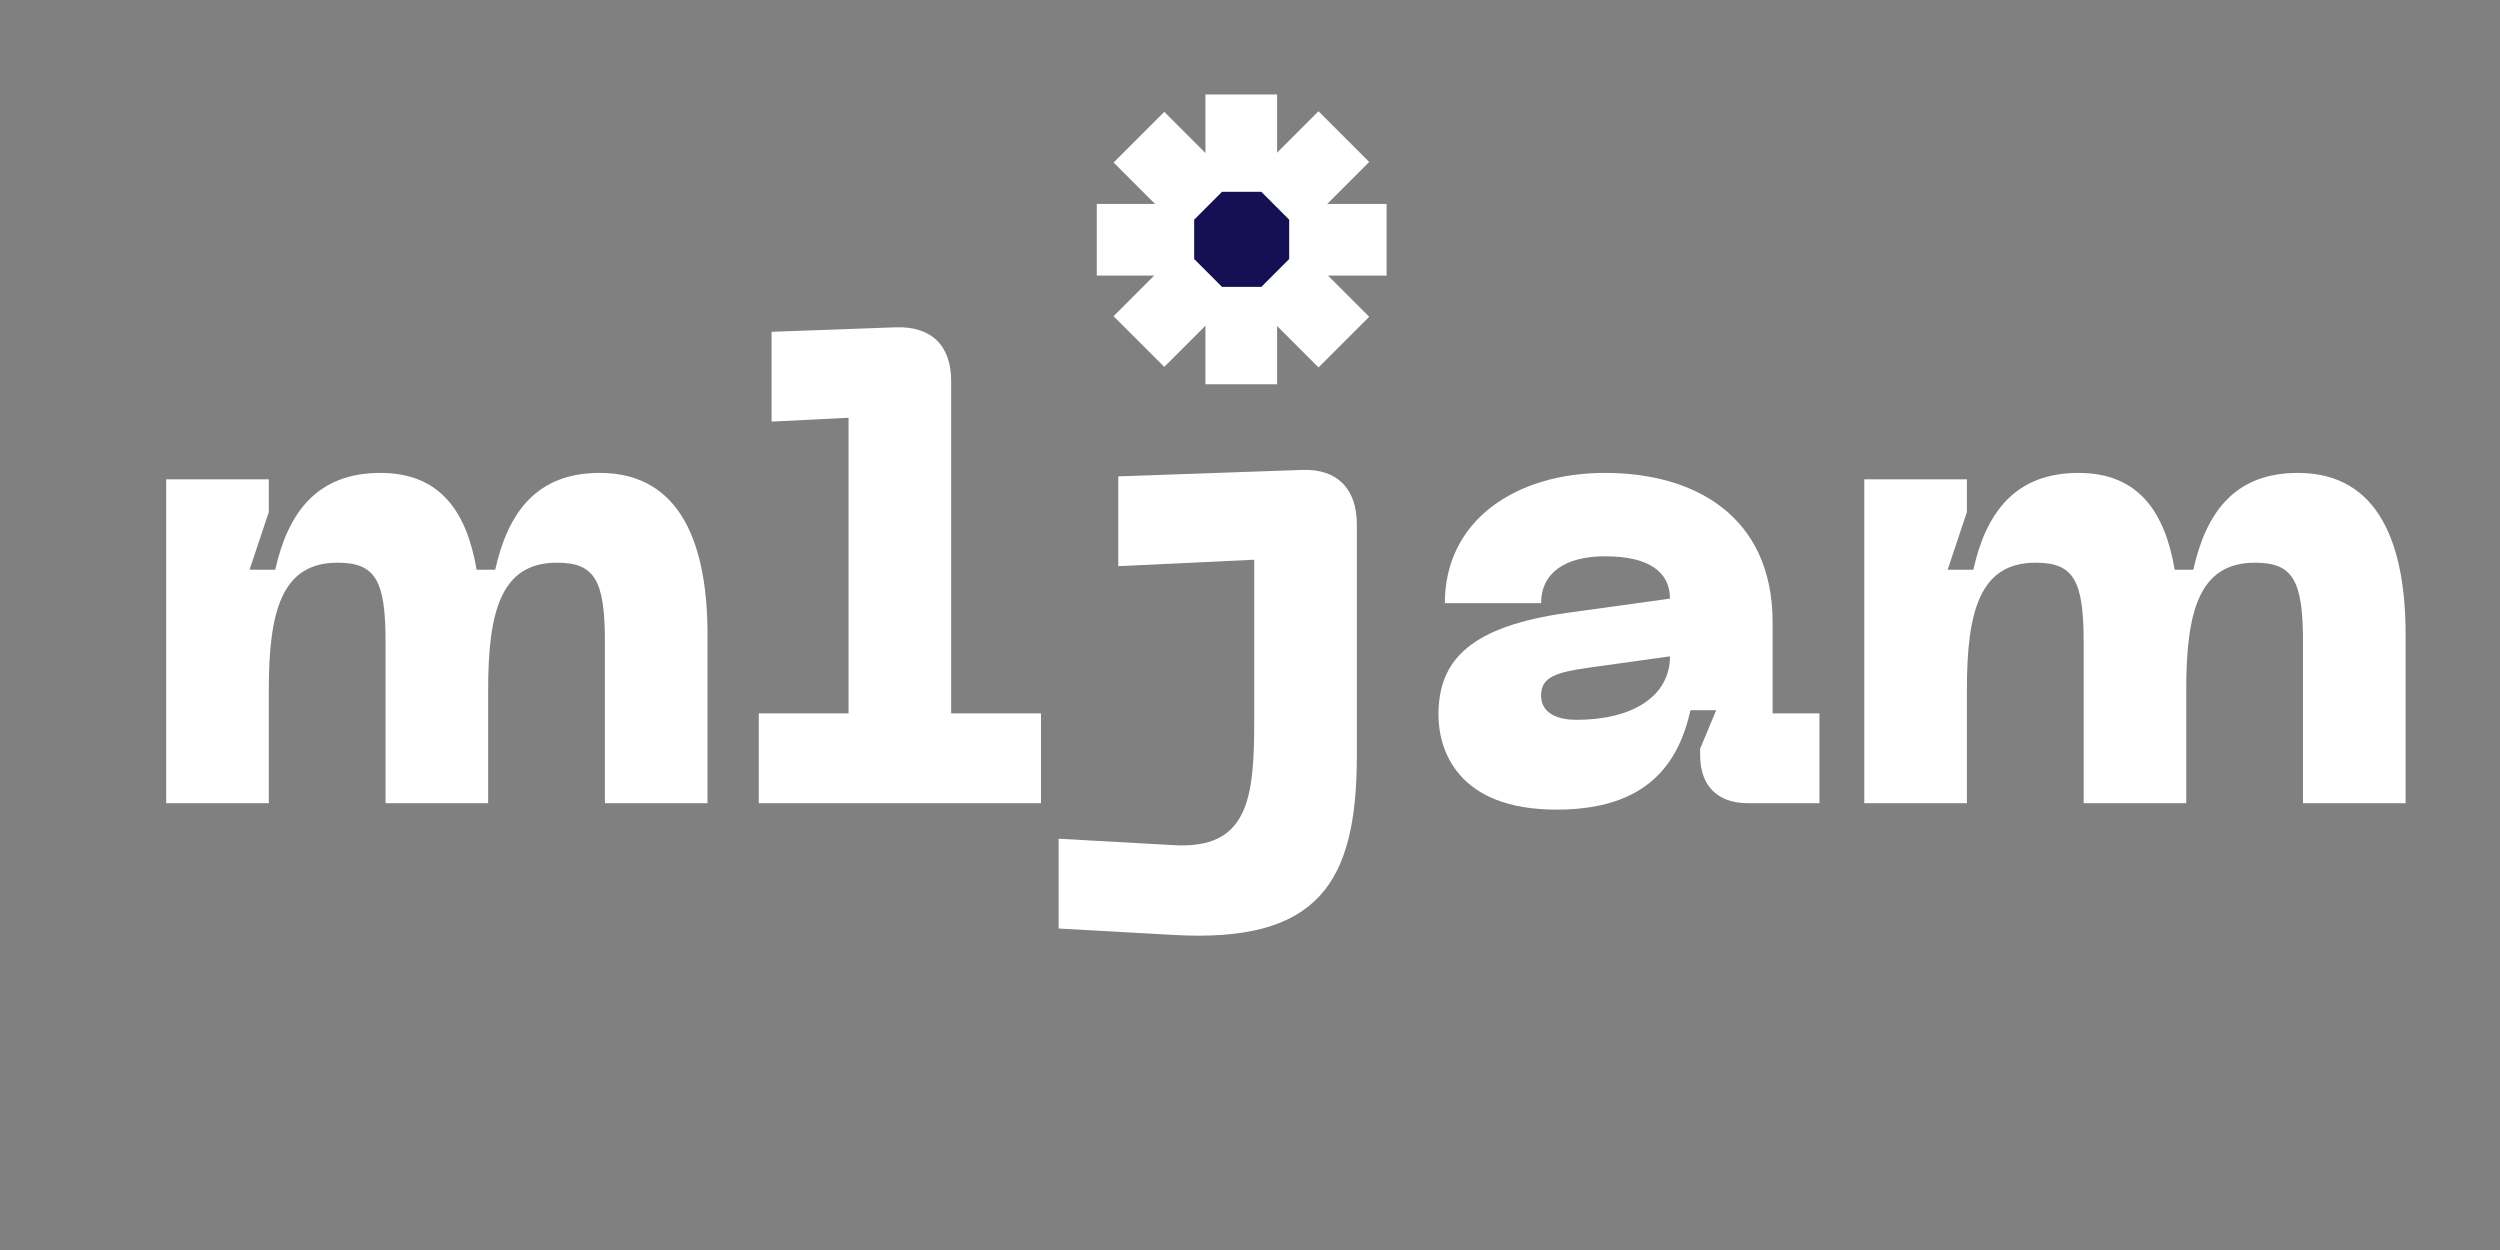 <svg xmlns="http://www.w3.org/2000/svg" xmlns:xlink="http://www.w3.org/1999/xlink" width="500" zoomAndPan="magnify" viewBox="0 0 375 187.5" height="250" preserveAspectRatio="xMidYMid meet" version="1.0"><rect x="0" y="0" width="375" height="187.5" fill="#808080" stroke="none"/><defs><g/><clipPath id="fae92bb907"><path d="M 180.816 14.168 L 191.691 14.168 L 191.691 57.641 L 180.816 57.641 Z M 180.816 14.168 " clip-rule="nonzero"/></clipPath><clipPath id="46c3ddf5a8"><path d="M 164.516 30.461 L 207.988 30.461 L 207.988 41.336 L 164.516 41.336 Z M 164.516 30.461 " clip-rule="nonzero"/></clipPath><clipPath id="4325912180"><path d="M 167 16 L 206 16 L 206 56 L 167 56 Z M 167 16 " clip-rule="nonzero"/></clipPath><clipPath id="8d8d9ebefc"><path d="M 167.039 24.375 L 175.09 16.328 L 205.949 47.188 L 197.898 55.234 Z M 167.039 24.375 " clip-rule="nonzero"/></clipPath><clipPath id="94997d3de4"><path d="M 167.039 24.375 L 174.73 16.688 L 205.469 47.426 L 197.777 55.117 Z M 167.039 24.375 " clip-rule="nonzero"/></clipPath><clipPath id="70171f948b"><path d="M 167 16 L 206 16 L 206 56 L 167 56 Z M 167 16 " clip-rule="nonzero"/></clipPath><clipPath id="26274cdc35"><path d="M 197.773 16.688 L 205.824 24.738 L 174.965 55.598 L 166.918 47.547 Z M 197.773 16.688 " clip-rule="nonzero"/></clipPath><clipPath id="b598a3b04d"><path d="M 197.773 16.688 L 205.465 24.379 L 174.727 55.117 L 167.035 47.43 Z M 197.773 16.688 " clip-rule="nonzero"/></clipPath><clipPath id="a6becd4275"><path d="M 179.125 28.773 L 193.379 28.773 L 193.379 43.031 L 179.125 43.031 Z M 179.125 28.773 " clip-rule="nonzero"/></clipPath><clipPath id="2d7a9f1d09"><path d="M 189.203 28.773 L 193.379 32.953 L 193.379 38.855 L 189.203 43.031 L 183.301 43.031 L 179.125 38.855 L 179.125 32.953 L 183.301 28.773 L 189.203 28.773 " clip-rule="nonzero"/></clipPath></defs><g fill="#ffffff" fill-opacity="1"><g transform="translate(19.157, 120.483)"><g><path d="M 70.809 -49.547 C 61.379 -49.547 57.051 -43.676 55.125 -35.02 L 52.336 -35.02 C 50.895 -43.484 47.043 -49.547 37.906 -49.547 C 28.477 -49.547 24.051 -43.676 22.129 -35.02 L 18.277 -35.02 L 21.164 -43.676 L 21.164 -48.586 L 5.773 -48.586 L 5.773 0 L 21.164 0 L 21.164 -17.027 C 21.164 -28.766 23.09 -36.078 31.461 -36.078 C 37.137 -36.078 38.676 -33.48 38.676 -24.242 L 38.676 0 L 54.066 0 L 54.066 -17.027 C 54.066 -28.766 55.992 -36.078 64.363 -36.078 C 70.039 -36.078 71.578 -33.48 71.578 -24.242 L 71.578 0 L 86.969 0 L 86.969 -25.301 C 86.969 -38.387 83.219 -49.547 70.809 -49.547 Z M 70.809 -49.547 "/></g></g></g><g fill="#ffffff" fill-opacity="1"><g transform="translate(110.929, 120.483)"><g><path d="M 45.219 0 L 45.219 -13.469 L 31.746 -13.469 L 31.746 -63.305 C 31.746 -68.691 28.766 -71.578 23.379 -71.387 L 4.809 -70.711 L 4.809 -57.242 L 16.355 -57.82 L 16.355 -13.469 L 2.887 -13.469 L 2.887 0 Z M 45.219 0 "/></g></g></g><g fill="#ffffff" fill-opacity="1"><g transform="translate(158.056, 120.483)"><g/></g></g><g fill="#ffffff" fill-opacity="1"><g transform="translate(184.991, 120.483)"><g/></g></g><g fill="#ffffff" fill-opacity="1"><g transform="translate(211.919, 120.483)"><g><path d="M 3.848 -13.277 C 3.848 -8.273 6.445 0.961 21.551 0.961 C 35.113 0.961 39.828 -5.867 41.656 -13.949 L 45.504 -13.949 L 43.102 -8.176 L 43.102 -7.215 C 43.102 -2.598 45.699 0 50.316 0 L 60.996 0 L 60.996 -13.469 L 53.973 -13.469 L 53.973 -27.129 C 53.973 -43.102 42.234 -49.547 28.863 -49.547 C 15.297 -49.547 4.809 -42.332 4.809 -30.016 L 19.242 -30.016 C 19.242 -34.441 22.703 -37.039 28.863 -37.039 C 35.5 -37.039 38.578 -34.633 38.578 -30.691 L 23.281 -28.574 C 8.852 -26.555 3.848 -21.645 3.848 -13.277 Z M 19.242 -16.164 C 19.242 -18.953 21.551 -19.625 26.168 -20.301 L 38.578 -22.031 C 38.578 -16.066 33 -12.508 24.531 -12.508 C 21.934 -12.508 19.242 -13.371 19.242 -16.164 Z M 19.242 -16.164 "/></g></g></g><g fill="#ffffff" fill-opacity="1"><g transform="translate(273.871, 120.483)"><g><path d="M 70.809 -49.547 C 61.379 -49.547 57.051 -43.676 55.125 -35.02 L 52.336 -35.02 C 50.895 -43.484 47.043 -49.547 37.906 -49.547 C 28.477 -49.547 24.051 -43.676 22.129 -35.02 L 18.277 -35.02 L 21.164 -43.676 L 21.164 -48.586 L 5.773 -48.586 L 5.773 0 L 21.164 0 L 21.164 -17.027 C 21.164 -28.766 23.09 -36.078 31.461 -36.078 C 37.137 -36.078 38.676 -33.48 38.676 -24.242 L 38.676 0 L 54.066 0 L 54.066 -17.027 C 54.066 -28.766 55.992 -36.078 64.363 -36.078 C 70.039 -36.078 71.578 -33.48 71.578 -24.242 L 71.578 0 L 86.969 0 L 86.969 -25.301 C 86.969 -38.387 83.219 -49.547 70.809 -49.547 Z M 70.809 -49.547 "/></g></g></g><g fill="#ffffff" fill-opacity="1"><g transform="translate(156.869, 139.278)"><g><path d="M 19.145 0.961 C 40.887 2.211 46.66 -6.832 46.66 -25.977 L 46.66 -60.609 C 46.66 -65.902 43.773 -68.98 38.48 -68.789 L 10.871 -67.824 L 10.871 -54.355 L 31.266 -55.32 L 31.266 -31.172 C 31.266 -19.531 30.402 -11.832 19.145 -12.508 L 1.926 -13.469 L 1.926 0 Z M 19.145 0.961 "/></g></g></g><g clip-path="url(#fae92bb907)"><path fill="#ffffff" d="M 180.816 14.168 L 191.566 14.168 L 191.566 57.809 L 180.816 57.809 Z M 180.816 14.168 " fill-opacity="1" fill-rule="nonzero"/></g><g clip-path="url(#46c3ddf5a8)"><path fill="#ffffff" d="M 164.516 41.336 L 164.516 30.586 L 208.156 30.586 L 208.156 41.336 Z M 164.516 41.336 " fill-opacity="1" fill-rule="nonzero"/></g><g clip-path="url(#4325912180)"><g clip-path="url(#8d8d9ebefc)"><g clip-path="url(#94997d3de4)"><path fill="#ffffff" d="M 167.039 24.375 L 174.641 16.773 L 205.5 47.633 L 197.898 55.234 Z M 167.039 24.375 " fill-opacity="1" fill-rule="nonzero"/></g></g></g><g clip-path="url(#70171f948b)"><g clip-path="url(#26274cdc35)"><g clip-path="url(#b598a3b04d)"><path fill="#ffffff" d="M 197.773 16.688 L 205.379 24.293 L 174.52 55.152 L 166.918 47.547 Z M 197.773 16.688 " fill-opacity="1" fill-rule="nonzero"/></g></g></g><g clip-path="url(#a6becd4275)"><g clip-path="url(#2d7a9f1d09)"><path fill="#150f53" d="M 179.125 28.773 L 193.379 28.773 L 193.379 43.031 L 179.125 43.031 Z M 179.125 28.773 " fill-opacity="1" fill-rule="nonzero"/></g></g></svg>